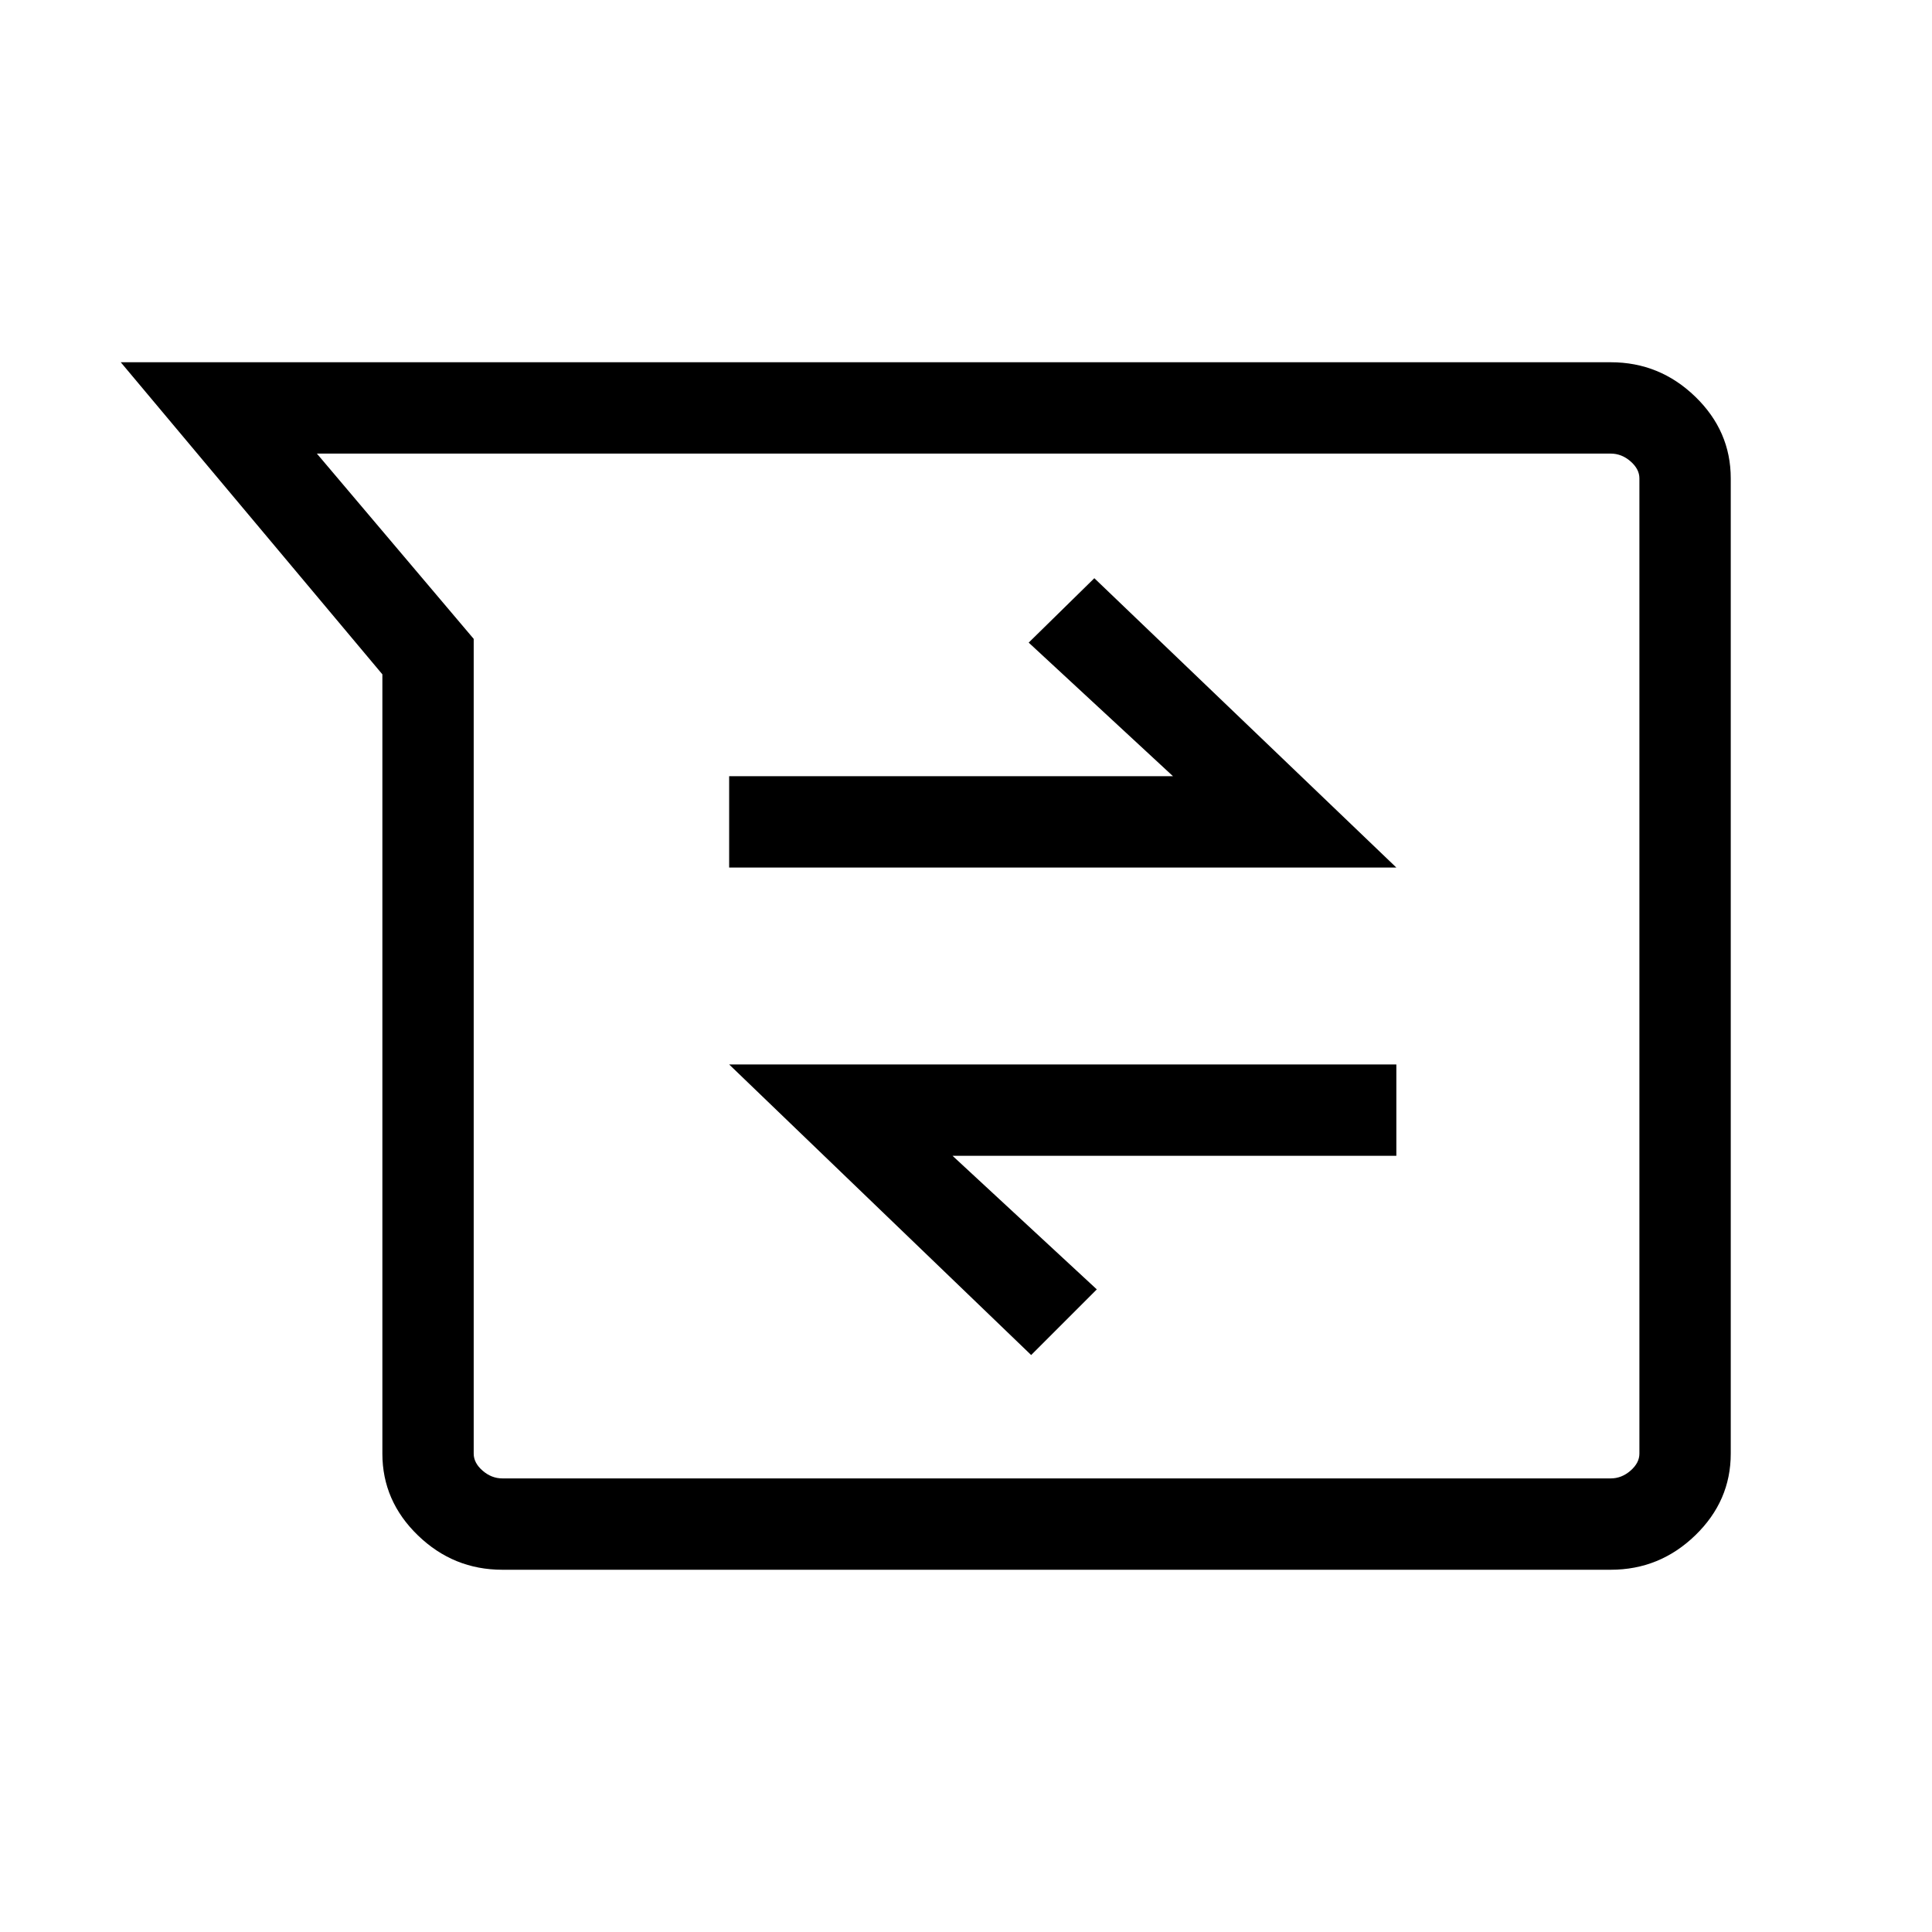 <svg xmlns="http://www.w3.org/2000/svg" width="48" height="48" viewBox="0 -960 960 960"><path d="M249.62-180q-24.3 0-41.96-17.08T190-237.69v-387.23L60-780h740.38q24.3 0 41.96 17.08T860-722.31v484.62q0 23.53-17.66 40.61T800.38-180H249.62Zm-92.16-554.61 77.92 92.07v404.85q0 4.61 4.43 8.46 4.42 3.84 9.81 3.84h550.76q5.39 0 9.81-3.84 4.42-3.85 4.42-8.46v-484.62q0-4.61-4.42-8.46-4.42-3.84-9.81-3.84H157.46Zm354.92 447.92L545-319.31l-71.69-66.38h220.53v-45.39H362.31l150.07 144.39ZM362.31-528.92h331.53L543.77-672.69l-32.62 32 71.7 66.38H362.31v45.39ZM486.54-480Z"/></svg>
